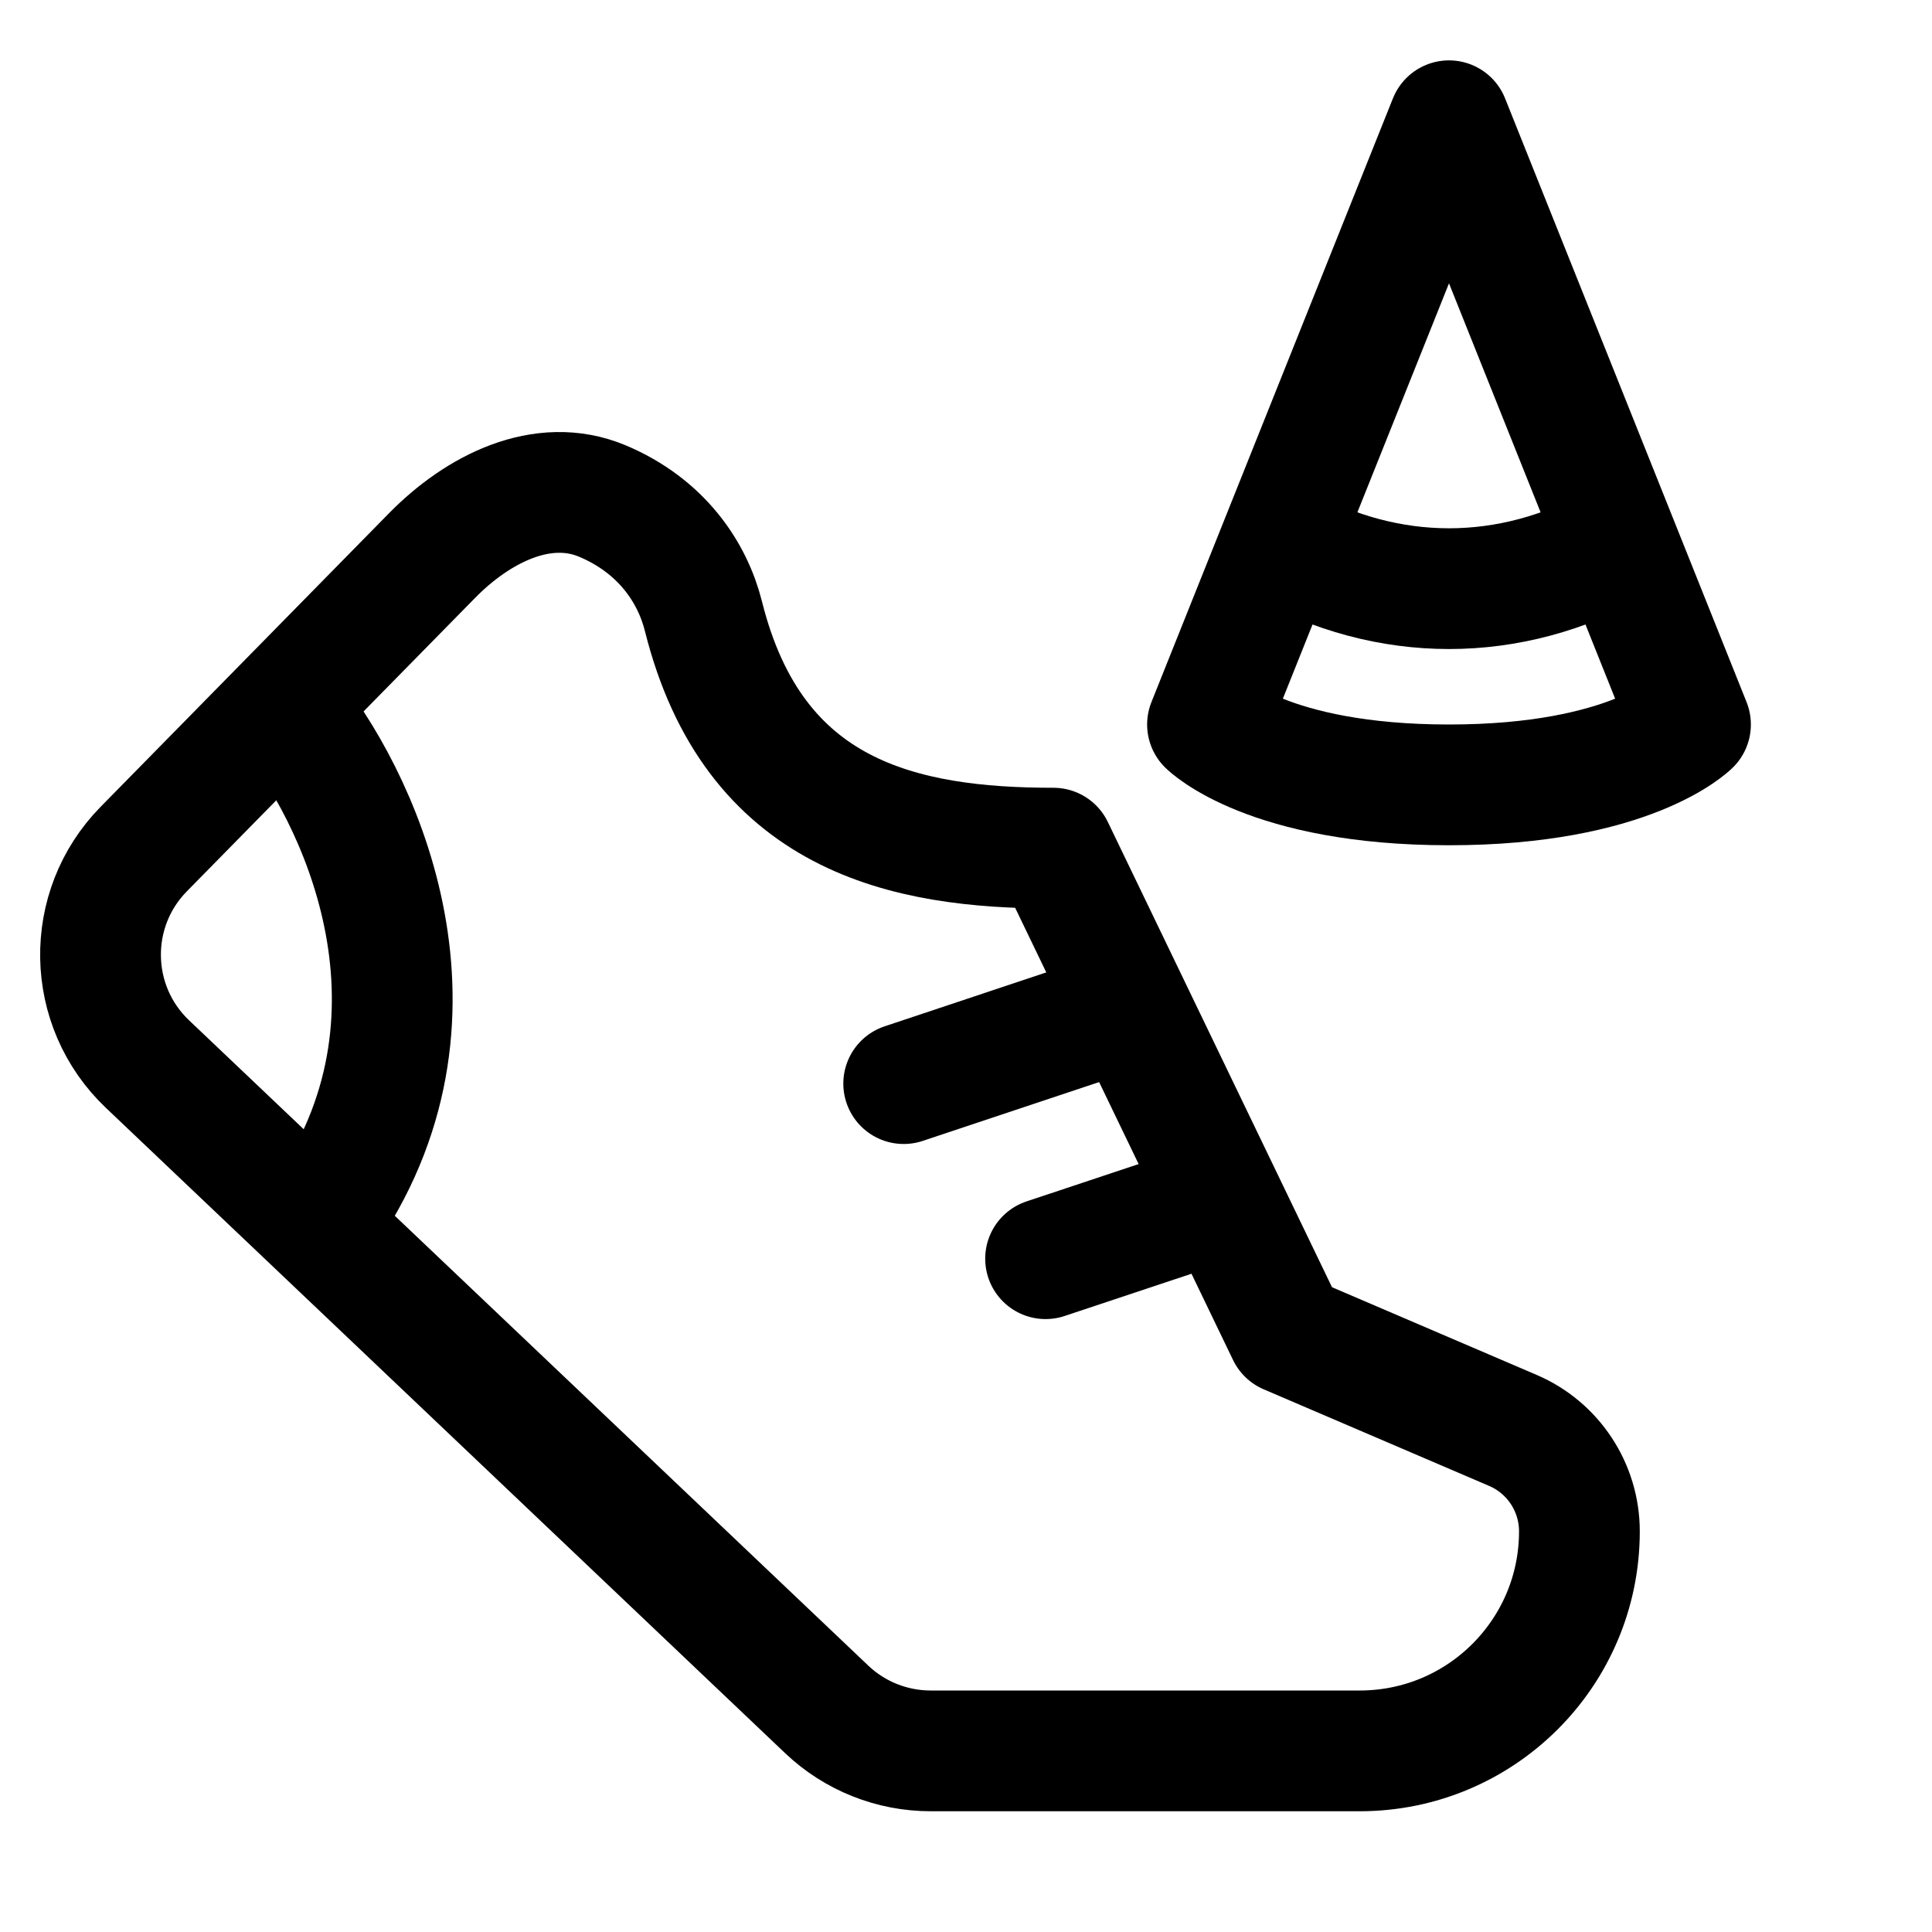 <svg width="16" height="16" viewBox="0 0 16 16" fill="none" xmlns="http://www.w3.org/2000/svg">
<path d="M11.261 14.5H7.707C7.387 14.5 7.078 14.377 6.846 14.156L1.222 8.813C0.715 8.332 0.701 7.529 1.191 7.031L3.581 4.598C3.957 4.216 4.493 3.942 4.988 4.149C5.476 4.354 5.734 4.737 5.826 5.105C6.241 6.763 7.484 7.024 8.724 7.024L10.662 11.046L12.529 11.846C12.863 11.989 13.08 12.318 13.08 12.682C13.08 13.686 12.266 14.5 11.261 14.5Z" stroke="currentColor" stroke-linecap="round" stroke-linejoin="round"/>
<path d="M2.372 5.865C2.948 6.556 3.823 8.352 2.718 10.01" stroke="currentColor" stroke-linecap="round" stroke-linejoin="round"/>
<path d="M7.484 8.974L9.142 8.421M8.659 10.424L9.695 10.079" stroke="currentColor" stroke-linecap="round" stroke-linejoin="round"/>
<path d="M10.6 4.5L10 6C10 6 10.5 6.5 12 6.5C13.5 6.5 14 6 14 6L13.4 4.5M10.6 4.5L12 1L13.4 4.5M10.6 4.5C11.5 5 12.5 5 13.4 4.5" stroke="currentColor" stroke-linecap="round" stroke-linejoin="round"/>
</svg>
